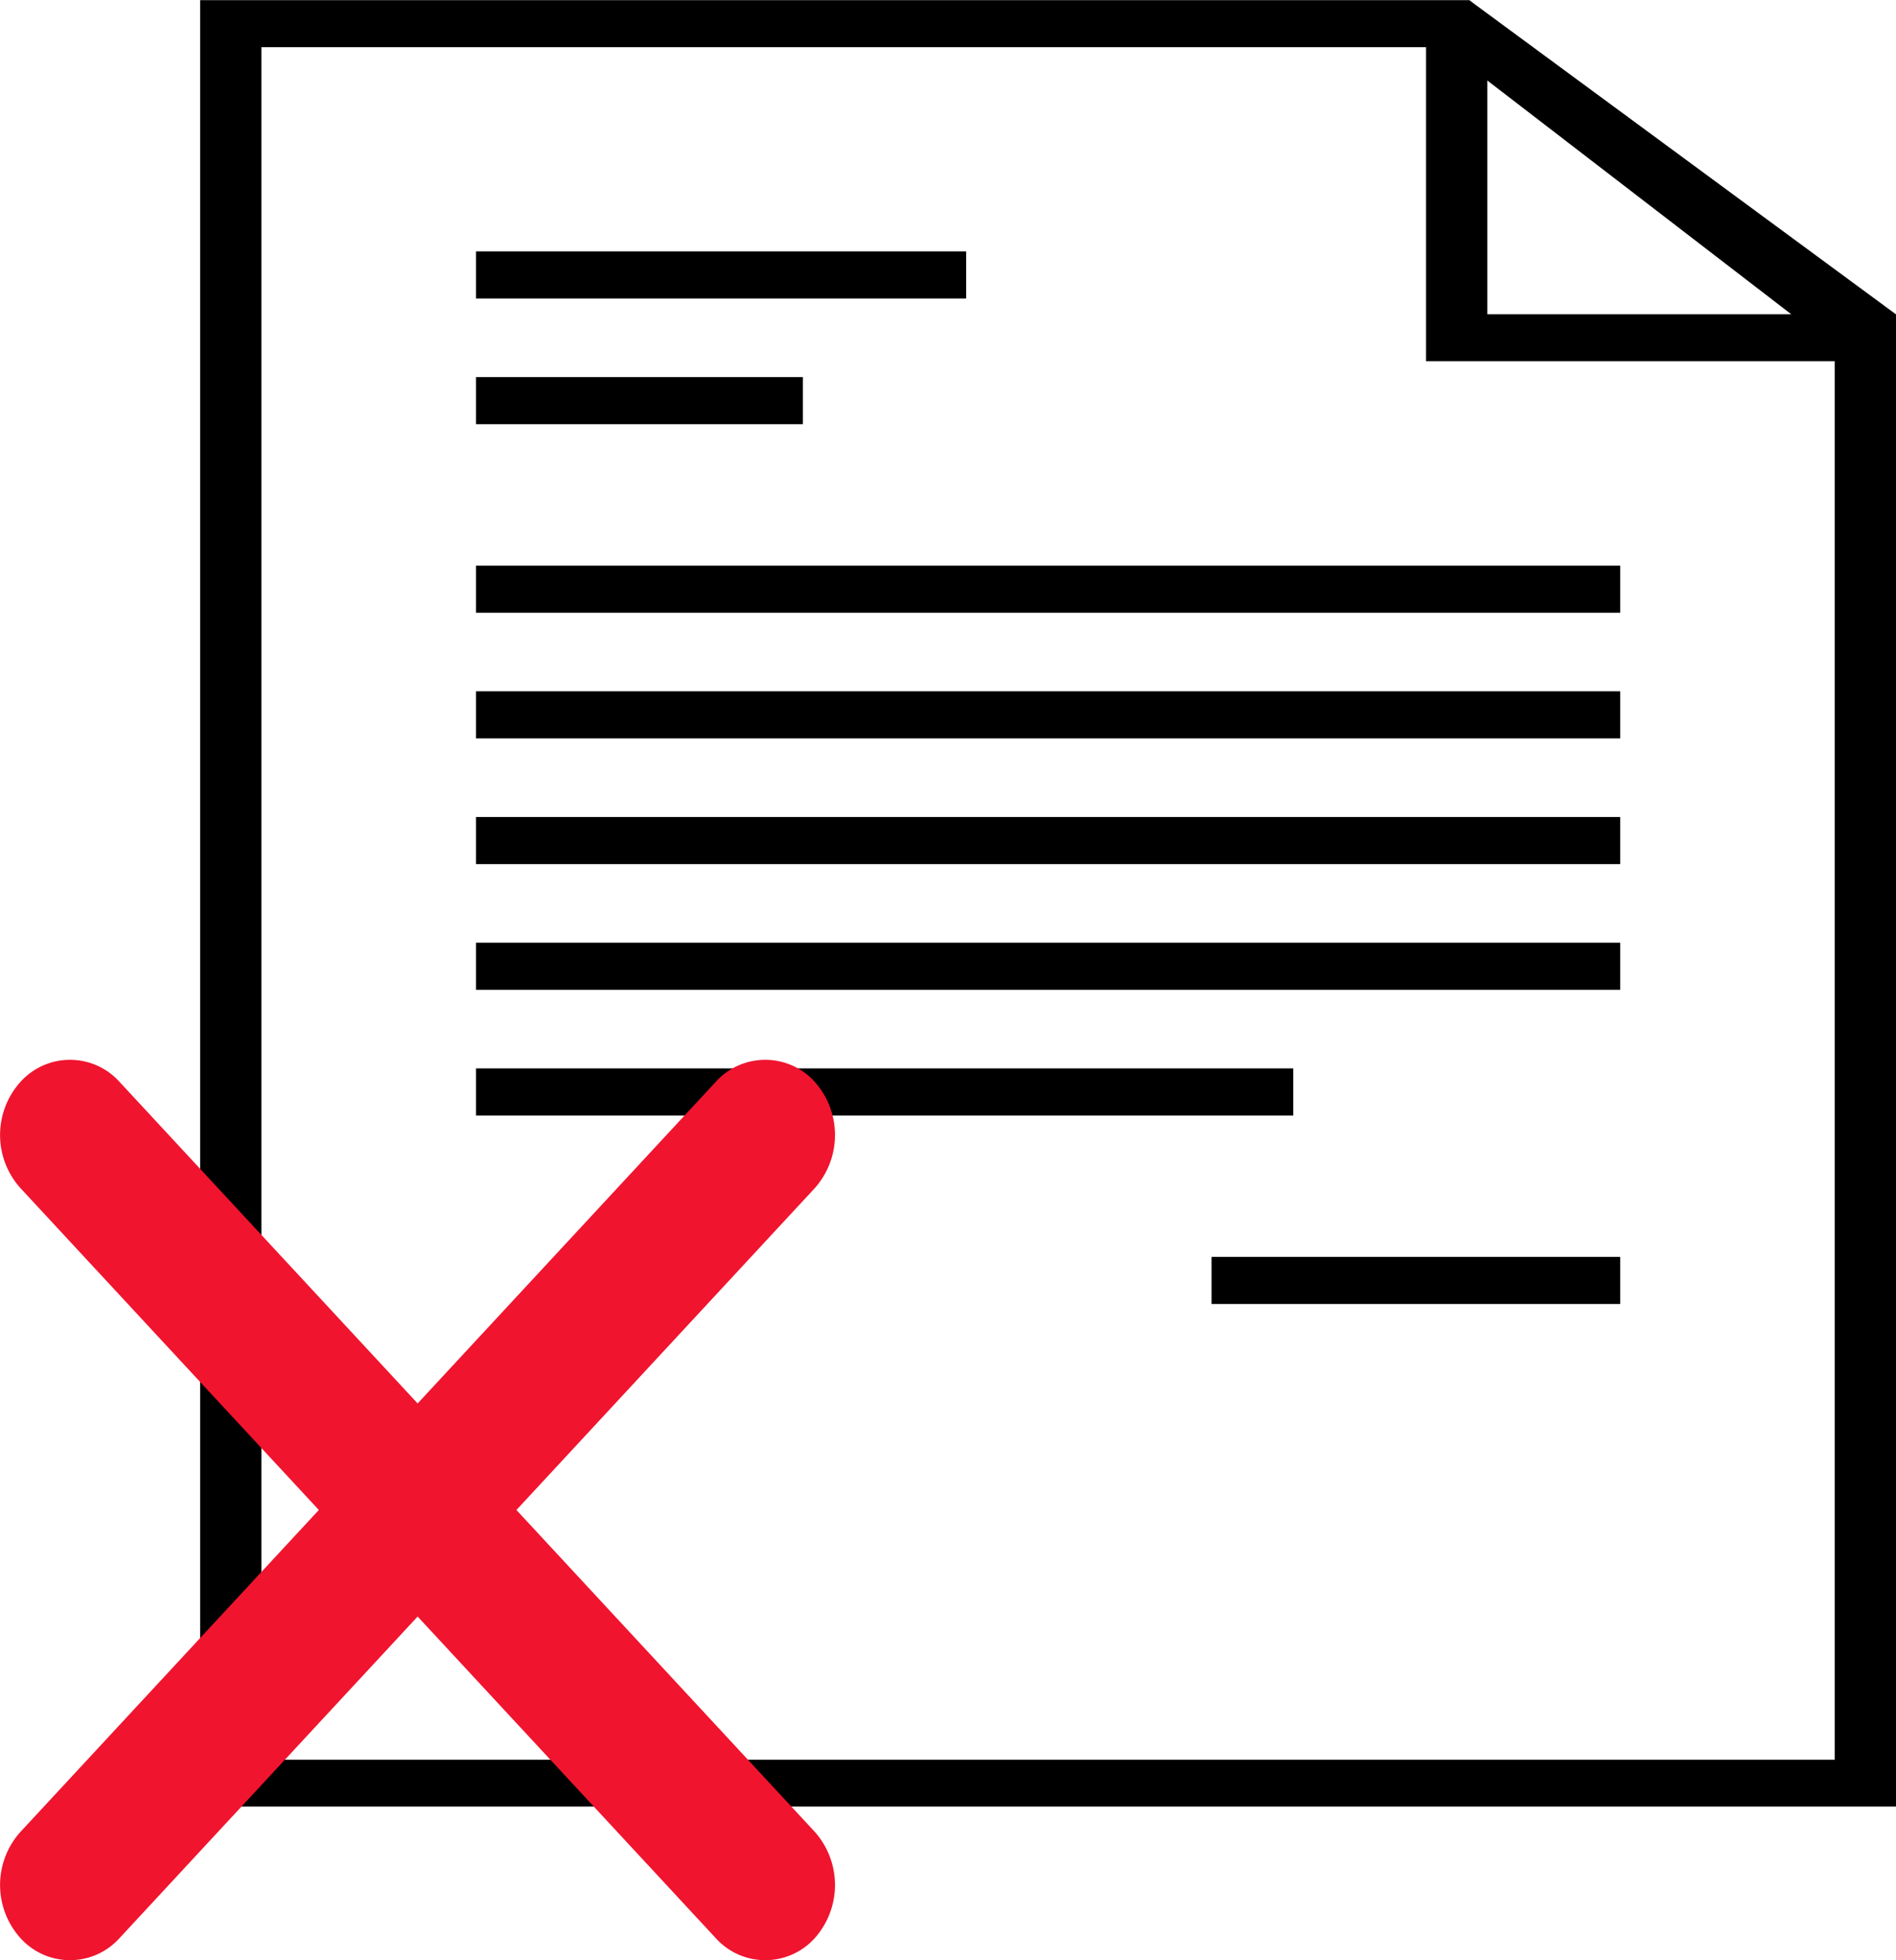 <svg xmlns="http://www.w3.org/2000/svg" width="24.756" height="25.588" viewBox="0 0 24.756 25.588">
  <g id="组_7798" data-name="组 7798" transform="translate(-1665.387 -73.412)">
    <g id="document" transform="translate(1668 73.412)">
      <path id="路径_1265" data-name="路径 1265" d="M86.143,10l-5.57-4.282H64V29.3H86.143V10ZM64.8,28.689V6.332H80.007v4.1h5.336V28.689ZM80.807,6.767l3.969,3.052H80.807ZM86.143,10v-.18l-5.57-4.1h0Z" transform="translate(-64 -5.716)"/>
      <path id="路径_1266" data-name="路径 1266" d="M118,116h6.4v.615H118Z" transform="translate(-114.398 -112.718)"/>
      <path id="路径_1267" data-name="路径 1267" d="M118,148h4.268v.615H118Z" transform="translate(-114.398 -143.077)"/>
      <path id="路径_1268" data-name="路径 1268" d="M118,196h14.94v.615H118Z" transform="translate(-114.398 -188.616)"/>
      <path id="路径_1269" data-name="路径 1269" d="M118,228h14.94v.615H118Z" transform="translate(-114.398 -218.975)"/>
      <path id="路径_1270" data-name="路径 1270" d="M118,292h14.94v.615H118Z" transform="translate(-114.398 -279.693)"/>
      <path id="路径_1271" data-name="路径 1271" d="M118,324h10.671v.615H118Z" transform="translate(-114.398 -310.052)"/>
      <path id="路径_1272" data-name="路径 1272" d="M118,260h14.94v.615H118Z" transform="translate(-114.398 -249.334)"/>
      <path id="路径_1273" data-name="路径 1273" d="M262,372h5.336v.615H262Z" transform="translate(-248.794 -355.591)"/>
    </g>
    <path id="Icon_ionic-ios-close" data-name="Icon ionic-ios-close" d="M18.028,17.164l3.894-4.2a1.044,1.044,0,0,0,0-1.391.87.87,0,0,0-1.29,0l-3.894,4.2-3.894-4.2a.87.87,0,0,0-1.29,0,1.036,1.036,0,0,0,0,1.391l3.894,4.2-3.894,4.2a1.036,1.036,0,0,0,0,1.391.87.87,0,0,0,1.29,0l3.894-4.2,3.894,4.2a.87.87,0,0,0,1.29,0,1.044,1.044,0,0,0,0-1.391Z" transform="translate(1654.102 75.961)" fill="#f0142f"/>
  </g>
</svg>
